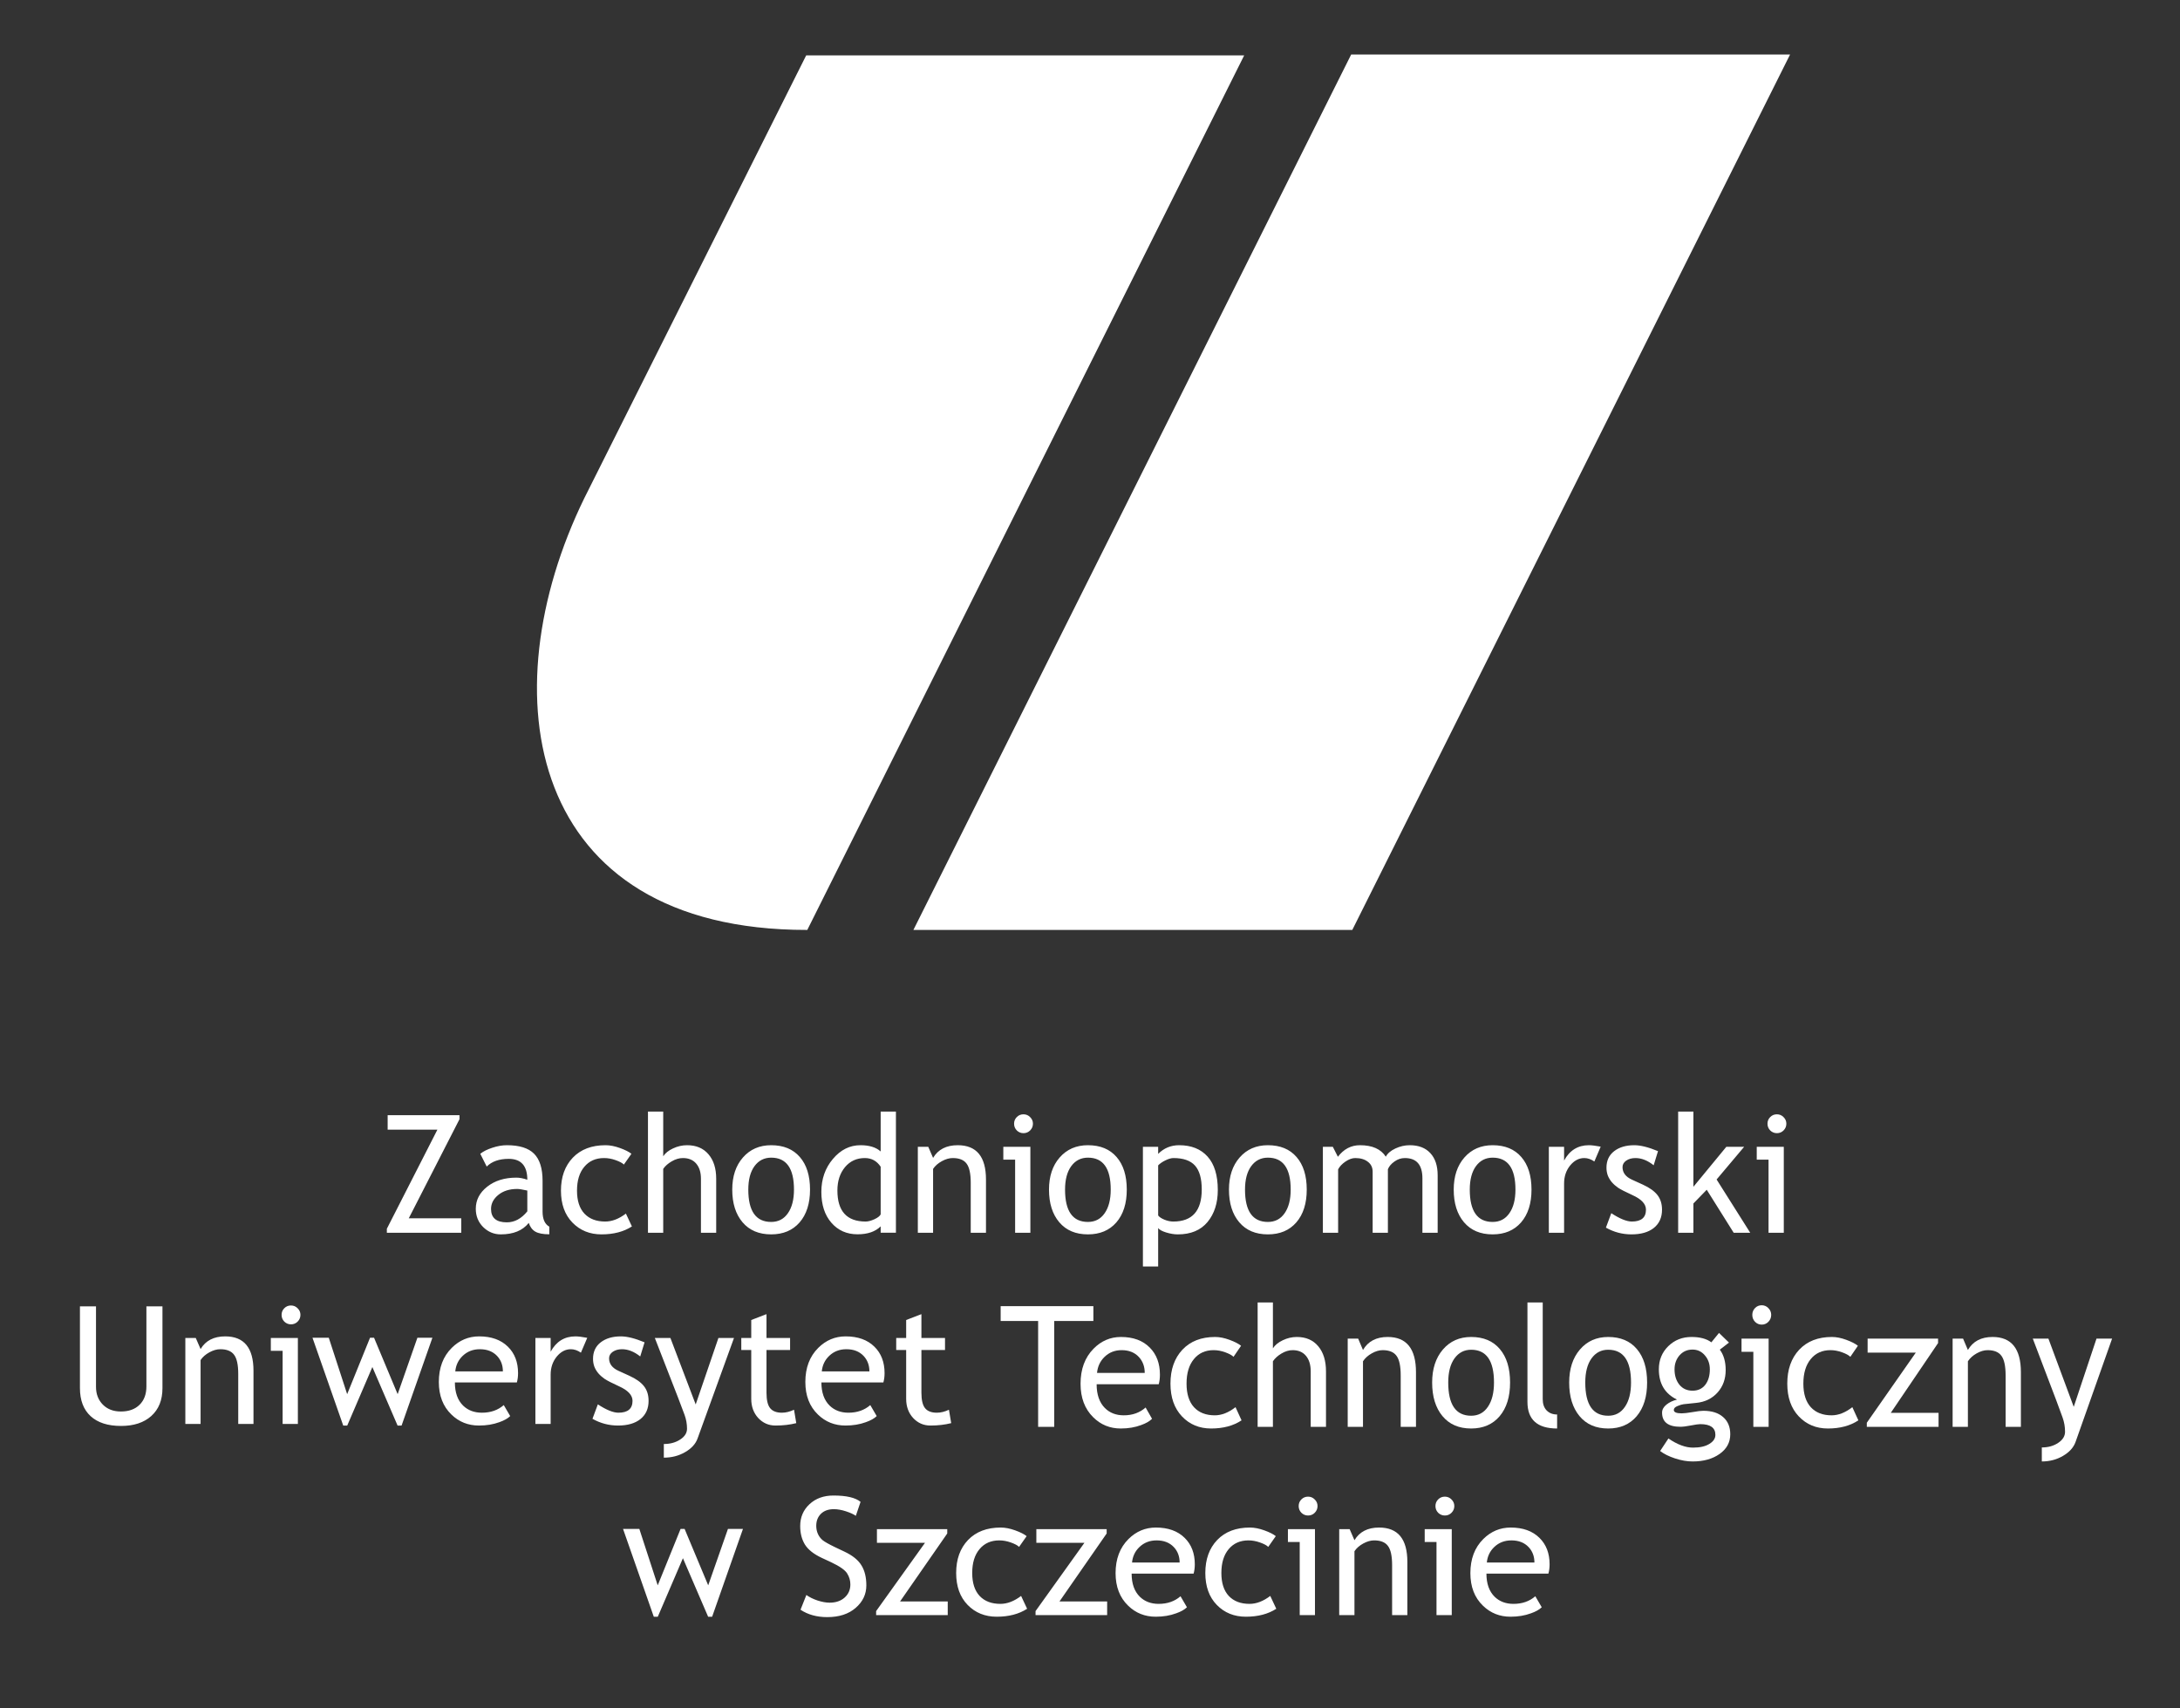 <svg width="1220" height="956" viewBox="0 0 1220 956" fill="none" xmlns="http://www.w3.org/2000/svg">
<rect x="0" y="0" width="1220" height="956" fill="#333333" stroke="none"/>
<path d="M756.476 520H511.976L756.476 31H1000.98L756.476 520Z" fill="white" stroke="white"/>
<path d="M695.476 31.5L451.476 520C294.976 520 273.976 388.5 327.476 279L451.476 31.5H695.476Z" fill="white" stroke="white"/>
<path d="M44.738 731.189H53.723V776.246C53.723 780.259 54.995 783.568 57.541 786.174C60.087 788.749 63.456 790.037 67.648 790.037C72.081 790.037 75.57 788.779 78.115 786.264C80.661 783.748 81.934 780.334 81.934 776.021V731.189H90.918V776.965C90.918 783.613 88.837 788.809 84.674 792.553C80.541 796.266 74.896 798.123 67.738 798.123C60.371 798.123 54.696 796.296 50.713 792.643C46.73 788.989 44.738 783.748 44.738 776.92V731.189ZM133.324 797V769.014C133.324 763.893 132.546 760.314 130.988 758.277C129.461 756.211 126.885 755.178 123.262 755.178C121.315 755.178 119.279 755.762 117.152 756.93C115.026 758.098 113.394 759.535 112.256 761.242V797H103.721V748.889H109.561L112.256 755.088C115.071 750.356 119.668 747.99 126.047 747.99C136.589 747.99 141.859 754.399 141.859 767.217V797H133.324ZM162.838 730.695C164.305 730.695 165.548 731.219 166.566 732.268C167.615 733.286 168.139 734.514 168.139 735.951C168.139 737.419 167.615 738.676 166.566 739.725C165.548 740.743 164.305 741.252 162.838 741.252C161.4 741.252 160.158 740.743 159.109 739.725C158.091 738.676 157.582 737.419 157.582 735.951C157.582 734.484 158.091 733.241 159.109 732.223C160.128 731.204 161.37 730.695 162.838 730.695ZM158.166 797V756.076H151.562V748.889H166.701V797H158.166ZM224.74 797.898H222.494L208.389 765.15L194.328 797.898H192.082L174.877 748.754H183.996L194.283 780.334L207.086 748.754H209.332L222.539 780.334L233.59 748.754H241.99L224.74 797.898ZM289.248 773.775H254.568C254.568 779.406 256.111 783.733 259.195 786.758C261.921 789.393 265.424 790.711 269.707 790.711C274.589 790.711 278.661 789.288 281.926 786.443L285.52 792.598C284.202 793.915 282.18 795.053 279.455 796.012C276.041 797.27 272.238 797.898 268.045 797.898C261.995 797.898 256.859 795.847 252.637 791.744C247.935 787.222 245.584 781.143 245.584 773.506C245.584 765.57 247.995 759.206 252.816 754.414C257.129 750.132 262.235 747.99 268.135 747.99C274.993 747.99 280.368 749.922 284.262 753.785C288.035 757.499 289.922 762.425 289.922 768.564C289.922 770.451 289.697 772.188 289.248 773.775ZM268.539 755.178C264.736 755.178 261.546 756.406 258.971 758.861C256.515 761.197 255.122 764.102 254.793 767.576H281.432C281.432 764.132 280.354 761.257 278.197 758.951C275.831 756.436 272.612 755.178 268.539 755.178ZM325.096 757.109C323.239 755.822 321.367 755.178 319.48 755.178C316.456 755.178 313.805 756.57 311.529 759.355C309.283 762.141 308.16 765.495 308.16 769.418V797H299.625V748.889H308.16V756.57C311.275 750.85 315.902 747.99 322.041 747.99C323.568 747.99 325.77 748.26 328.645 748.799L325.096 757.109ZM331.564 794.125L334.574 786.039C339.336 789.154 343.169 790.711 346.074 790.711C351.345 790.711 353.98 788.495 353.98 784.062C353.98 780.888 351.435 778.163 346.344 775.887C342.421 774.09 339.77 772.727 338.393 771.799C337.045 770.87 335.862 769.822 334.844 768.654C333.855 767.456 333.107 766.199 332.598 764.881C332.118 763.533 331.879 762.096 331.879 760.568C331.879 756.615 333.316 753.531 336.191 751.314C339.066 749.098 342.825 747.99 347.467 747.99C350.971 747.99 355.388 749.098 360.719 751.314L358.293 759.221C354.909 756.525 351.51 755.178 348.096 755.178C346.059 755.178 344.337 755.657 342.93 756.615C341.552 757.574 340.863 758.786 340.863 760.254C340.863 763.339 342.615 765.674 346.119 767.262L352.229 770.047C355.972 771.754 358.697 773.701 360.404 775.887C362.111 778.073 362.965 780.813 362.965 784.107C362.965 788.42 361.452 791.804 358.428 794.26C355.403 796.686 351.21 797.898 345.85 797.898C340.788 797.898 336.027 796.641 331.564 794.125ZM390.367 805.176C389.259 808.23 386.923 810.776 383.359 812.812C379.826 814.849 375.872 815.867 371.5 815.867V808.23C375.064 808.23 378.118 807.392 380.664 805.715C383.21 804.068 384.482 802.046 384.482 799.65C384.482 797.015 384.018 794.424 383.09 791.879C382.161 789.303 380.964 786.129 379.496 782.355L366.469 748.889H375.184L389.334 786.084L402.047 748.889H410.762L390.367 805.176ZM420.42 755.627H414.85V748.889H420.42V738.826L428.955 735.547V748.889H442.162V755.627H428.955V779.525C428.955 783.568 429.629 786.443 430.977 788.15C432.354 789.857 434.555 790.711 437.58 790.711C439.766 790.711 442.027 790.157 444.363 789.049L445.621 796.551C442.087 797.449 438.209 797.898 433.986 797.898C430.183 797.898 426.964 796.491 424.328 793.676C421.723 790.831 420.42 787.252 420.42 782.939V755.627ZM494.361 773.775H459.682C459.682 779.406 461.224 783.733 464.309 786.758C467.034 789.393 470.538 790.711 474.82 790.711C479.702 790.711 483.775 789.288 487.039 786.443L490.633 792.598C489.315 793.915 487.294 795.053 484.568 796.012C481.154 797.27 477.351 797.898 473.158 797.898C467.109 797.898 461.973 795.847 457.75 791.744C453.048 787.222 450.697 781.143 450.697 773.506C450.697 765.57 453.108 759.206 457.93 754.414C462.242 750.132 467.348 747.99 473.248 747.99C480.106 747.99 485.482 749.922 489.375 753.785C493.148 757.499 495.035 762.425 495.035 768.564C495.035 770.451 494.811 772.188 494.361 773.775ZM473.652 755.178C469.849 755.178 466.66 756.406 464.084 758.861C461.628 761.197 460.236 764.102 459.906 767.576H486.545C486.545 764.132 485.467 761.257 483.311 758.951C480.945 756.436 477.725 755.178 473.652 755.178ZM507.119 755.627H501.549V748.889H507.119V738.826L515.654 735.547V748.889H528.861V755.627H515.654V779.525C515.654 783.568 516.328 786.443 517.676 788.15C519.053 789.857 521.255 790.711 524.279 790.711C526.465 790.711 528.727 790.157 531.062 789.049L532.32 796.551C528.786 797.449 524.908 797.898 520.686 797.898C516.882 797.898 513.663 796.491 511.027 793.676C508.422 790.831 507.119 787.252 507.119 782.939V755.627Z" fill="white"/>
<path d="M398.537 904.898H396.291L382.186 872.15L368.125 904.898H365.879L348.674 855.754H357.793L368.08 887.334L380.883 855.754H383.129L396.336 887.334L407.387 855.754H415.787L398.537 904.898ZM447.996 900.99L451.275 892.725C452.952 893.952 455.034 894.986 457.52 895.824C460.035 896.633 462.281 897.037 464.258 897.037C467.762 897.037 470.577 896.079 472.703 894.162C474.829 892.245 475.893 889.805 475.893 886.84C475.893 884.624 475.294 882.572 474.096 880.686C472.928 878.769 469.963 876.688 465.201 874.441L459.9 871.971C455.408 869.874 452.264 867.389 450.467 864.514C448.7 861.639 447.816 858.18 447.816 854.137C447.816 849.225 449.553 845.152 453.027 841.918C456.501 838.684 460.964 837.066 466.414 837.066C473.691 837.066 478.753 838.249 481.598 840.615L478.947 848.432C477.749 847.563 475.923 846.725 473.467 845.916C471.011 845.107 468.735 844.703 466.639 844.703C463.584 844.703 461.173 845.572 459.406 847.309C457.669 849.046 456.801 851.277 456.801 854.002C456.801 855.679 457.115 857.206 457.744 858.584C458.373 859.962 459.242 861.115 460.35 862.043C461.488 862.971 463.794 864.274 467.268 865.951L472.658 868.512C477.15 870.638 480.295 873.184 482.092 876.148C483.919 879.083 484.832 882.827 484.832 887.379C484.832 892.32 482.84 896.513 478.857 899.957C474.904 903.401 469.604 905.123 462.955 905.123C457.115 905.123 452.129 903.745 447.996 900.99ZM503.699 896.363H530.383V904H490.312V901.754L517.67 863.525H490.762V855.889H530.113V858.314L503.699 896.363ZM574.541 859.797L570.318 865.816C569.45 864.948 567.908 864.124 565.691 863.346C563.505 862.567 561.349 862.178 559.223 862.178C554.581 862.178 550.897 863.81 548.172 867.074C545.447 870.309 544.084 874.756 544.084 880.416C544.084 886.046 545.477 890.344 548.262 893.309C551.047 896.243 554.91 897.711 559.852 897.711C563.685 897.711 567.548 896.229 571.441 893.264L574.811 900.451C570.229 903.416 564.553 904.898 557.785 904.898C551.227 904.898 545.806 902.697 541.523 898.295C537.241 893.893 535.1 887.933 535.1 880.416C535.1 872.749 537.316 866.595 541.748 861.953C546.21 857.311 552.305 854.99 560.031 854.99C562.517 854.99 565.212 855.514 568.117 856.562C571.022 857.611 573.163 858.689 574.541 859.797ZM592.914 896.363H619.598V904H579.527V901.754L606.885 863.525H579.977V855.889H619.328V858.314L592.914 896.363ZM667.979 880.775H633.299C633.299 886.406 634.841 890.733 637.926 893.758C640.651 896.393 644.155 897.711 648.438 897.711C653.319 897.711 657.392 896.288 660.656 893.443L664.25 899.598C662.932 900.915 660.911 902.053 658.186 903.012C654.771 904.27 650.968 904.898 646.775 904.898C640.726 904.898 635.59 902.847 631.367 898.744C626.665 894.222 624.314 888.143 624.314 880.506C624.314 872.57 626.725 866.206 631.547 861.414C635.859 857.132 640.965 854.99 646.865 854.99C653.723 854.99 659.099 856.922 662.992 860.785C666.766 864.499 668.652 869.425 668.652 875.564C668.652 877.451 668.428 879.188 667.979 880.775ZM647.27 862.178C643.466 862.178 640.277 863.406 637.701 865.861C635.245 868.197 633.853 871.102 633.523 874.576H660.162C660.162 871.132 659.084 868.257 656.928 865.951C654.562 863.436 651.342 862.178 647.27 862.178ZM713.979 859.797L709.756 865.816C708.887 864.948 707.345 864.124 705.129 863.346C702.943 862.567 700.786 862.178 698.66 862.178C694.018 862.178 690.335 863.81 687.609 867.074C684.884 870.309 683.521 874.756 683.521 880.416C683.521 886.046 684.914 890.344 687.699 893.309C690.484 896.243 694.348 897.711 699.289 897.711C703.122 897.711 706.986 896.229 710.879 893.264L714.248 900.451C709.666 903.416 703.991 904.898 697.223 904.898C690.664 904.898 685.243 902.697 680.961 898.295C676.678 893.893 674.537 887.933 674.537 880.416C674.537 872.749 676.753 866.595 681.186 861.953C685.648 857.311 691.742 854.99 699.469 854.99C701.954 854.99 704.65 855.514 707.555 856.562C710.46 857.611 712.601 858.689 713.979 859.797ZM732.037 837.695C733.505 837.695 734.747 838.219 735.766 839.268C736.814 840.286 737.338 841.514 737.338 842.951C737.338 844.419 736.814 845.676 735.766 846.725C734.747 847.743 733.505 848.252 732.037 848.252C730.6 848.252 729.357 847.743 728.309 846.725C727.29 845.676 726.781 844.419 726.781 842.951C726.781 841.484 727.29 840.241 728.309 839.223C729.327 838.204 730.57 837.695 732.037 837.695ZM727.365 904V863.076H720.762V855.889H735.9V904H727.365ZM779.07 904V876.014C779.07 870.893 778.292 867.314 776.734 865.277C775.207 863.211 772.632 862.178 769.008 862.178C767.061 862.178 765.025 862.762 762.898 863.93C760.772 865.098 759.14 866.535 758.002 868.242V904H749.467V855.889H755.307L758.002 862.088C760.817 857.356 765.414 854.99 771.793 854.99C782.335 854.99 787.605 861.399 787.605 874.217V904H779.07ZM808.584 837.695C810.051 837.695 811.294 838.219 812.312 839.268C813.361 840.286 813.885 841.514 813.885 842.951C813.885 844.419 813.361 845.676 812.312 846.725C811.294 847.743 810.051 848.252 808.584 848.252C807.146 848.252 805.904 847.743 804.855 846.725C803.837 845.676 803.328 844.419 803.328 842.951C803.328 841.484 803.837 840.241 804.855 839.223C805.874 838.204 807.117 837.695 808.584 837.695ZM803.912 904V863.076H797.309V855.889H812.447V904H803.912ZM866.533 880.775H831.854C831.854 886.406 833.396 890.733 836.48 893.758C839.206 896.393 842.71 897.711 846.992 897.711C851.874 897.711 855.947 896.288 859.211 893.443L862.805 899.598C861.487 900.915 859.465 902.053 856.74 903.012C853.326 904.27 849.523 904.898 845.33 904.898C839.281 904.898 834.145 902.847 829.922 898.744C825.22 894.222 822.869 888.143 822.869 880.506C822.869 872.57 825.28 866.206 830.102 861.414C834.414 857.132 839.52 854.99 845.42 854.99C852.278 854.99 857.654 856.922 861.547 860.785C865.32 864.499 867.207 869.425 867.207 875.564C867.207 877.451 866.982 879.188 866.533 880.775ZM845.824 862.178C842.021 862.178 838.831 863.406 836.256 865.861C833.8 868.197 832.408 871.102 832.078 874.576H858.717C858.717 871.132 857.639 868.257 855.482 865.951C853.117 863.436 849.897 862.178 845.824 862.178Z" fill="white"/>
<path d="M589.974 739.376V798.632H580.973V739.376H560V731.075H611.891V739.376H589.974Z" fill="white"/>
<path d="M648.459 774.791H613.714C613.714 780.571 615.259 785.013 618.35 788.118C621.08 790.823 624.591 792.176 628.881 792.176C633.772 792.176 637.852 790.716 641.123 787.795L644.723 794.113C643.403 795.466 641.378 796.634 638.647 797.618C635.227 798.909 631.416 799.554 627.216 799.554C621.155 799.554 616.009 797.449 611.779 793.237C607.068 788.595 604.713 782.354 604.713 774.515C604.713 766.368 607.128 759.835 611.959 754.916C616.28 750.52 621.395 748.322 627.306 748.322C634.177 748.322 639.562 750.305 643.463 754.27C647.243 758.083 649.134 763.14 649.134 769.442C649.134 771.379 648.909 773.162 648.459 774.791ZM627.711 755.7C623.9 755.7 620.705 756.96 618.125 759.481C615.664 761.879 614.269 764.861 613.939 768.427H640.628C640.628 764.892 639.547 761.941 637.387 759.574C635.017 756.991 631.791 755.7 627.711 755.7Z" fill="white"/>
<path d="M694.544 753.256L690.314 759.435C689.444 758.544 687.898 757.698 685.678 756.899C683.488 756.1 681.328 755.7 679.197 755.7C674.547 755.7 670.856 757.375 668.126 760.726C665.396 764.047 664.03 768.612 664.03 774.422C664.03 780.202 665.426 784.613 668.216 787.657C671.006 790.67 674.877 792.176 679.827 792.176C683.668 792.176 687.538 790.654 691.439 787.611L694.814 794.989C690.224 798.033 684.538 799.554 677.757 799.554C671.186 799.554 665.756 797.295 661.465 792.776C657.175 788.256 655.029 782.139 655.029 774.422C655.029 766.552 657.25 760.235 661.69 755.469C666.161 750.704 672.266 748.322 680.007 748.322C682.498 748.322 685.198 748.86 688.108 749.936C691.019 751.012 693.164 752.118 694.544 753.256Z" fill="white"/>
<path d="M733.519 798.632V767.597C733.519 763.908 732.634 761.003 730.864 758.882C729.094 756.761 726.603 755.7 723.393 755.7C721.323 755.7 719.237 756.33 717.137 757.591C715.067 758.82 713.477 760.265 712.366 761.925V798.632H703.815V729H712.366V754.685C713.507 752.872 715.337 751.365 717.857 750.166C720.407 748.937 723.033 748.322 725.733 748.322C730.834 748.322 734.824 750.043 737.705 753.487C740.615 756.93 742.07 761.633 742.07 767.597V798.632H733.519Z" fill="white"/>
<path d="M783.88 798.632V769.903C783.88 764.646 783.1 760.972 781.54 758.882C780.01 756.761 777.43 755.7 773.799 755.7C771.849 755.7 769.809 756.299 767.678 757.498C765.548 758.697 763.913 760.173 762.773 761.925V798.632H754.222V749.244H760.072L762.773 755.608C765.593 750.75 770.199 748.322 776.589 748.322C787.151 748.322 792.431 754.901 792.431 768.059V798.632H783.88Z" fill="white"/>
<path d="M801.478 773.823C801.478 766.199 803.473 760.05 807.463 755.377C811.484 750.674 816.764 748.322 823.305 748.322C830.206 748.322 835.562 750.581 839.372 755.101C843.183 759.589 845.088 765.83 845.088 773.823C845.088 781.785 843.138 788.072 839.237 792.683C835.337 797.264 830.026 799.554 823.305 799.554C816.434 799.554 811.079 797.233 807.238 792.591C803.398 787.949 801.478 781.693 801.478 773.823ZM810.479 773.823C810.479 786.212 814.754 792.407 823.305 792.407C827.296 792.407 830.416 790.747 832.666 787.426C834.947 784.106 836.087 779.572 836.087 773.823C836.087 761.587 831.826 755.469 823.305 755.469C819.405 755.469 816.284 757.099 813.944 760.358C811.634 763.616 810.479 768.105 810.479 773.823Z" fill="white"/>
<path d="M854.809 784.66V729H863.36V783.184C863.36 785.828 864.095 787.918 865.566 789.455C867.066 790.962 869.016 791.715 871.416 791.715V799.554C860.345 799.554 854.809 794.589 854.809 784.66Z" fill="white"/>
<path d="M878.167 773.823C878.167 766.199 880.162 760.05 884.153 755.377C888.173 750.674 893.454 748.322 899.995 748.322C906.896 748.322 912.251 750.581 916.062 755.101C919.872 759.589 921.778 765.83 921.778 773.823C921.778 781.785 919.827 788.072 915.927 792.683C912.026 797.264 906.716 799.554 899.995 799.554C893.124 799.554 887.768 797.233 883.928 792.591C880.087 787.949 878.167 781.693 878.167 773.823ZM887.168 773.823C887.168 786.212 891.444 792.407 899.995 792.407C903.985 792.407 907.106 790.747 909.356 787.426C911.636 784.106 912.776 779.572 912.776 773.823C912.776 761.587 908.516 755.469 899.995 755.469C896.094 755.469 892.974 757.099 890.634 760.358C888.323 763.616 887.168 768.105 887.168 773.823Z" fill="white"/>
<path d="M929.068 812.144L933.704 805.134C938.685 808.547 943.275 810.253 947.476 810.253C951.346 810.253 954.392 809.561 956.612 808.178C958.862 806.825 959.987 805.134 959.987 803.105C959.987 799.109 957.167 797.11 951.526 797.11C950.566 797.11 948.826 797.356 946.306 797.848C943.785 798.34 941.82 798.586 940.41 798.586C933.569 798.586 930.149 795.942 930.149 790.654C930.149 789.025 930.944 787.549 932.534 786.227C934.154 784.906 936.149 783.953 938.52 783.368C931.739 780.11 928.348 774.453 928.348 766.398C928.348 761.234 930.104 756.93 933.614 753.487C937.124 750.043 941.46 748.322 946.621 748.322C951.361 748.322 955.067 749.321 957.737 751.319L962.013 746.062L967.593 751.458L962.463 755.423C964.653 758.344 965.748 762.156 965.748 766.86C965.748 771.84 964.233 776.021 961.202 779.403C958.172 782.784 954.197 784.721 949.276 785.213L942.21 785.951C941.37 786.043 940.245 786.381 938.835 786.965C937.425 787.519 936.719 788.256 936.719 789.179C936.719 790.439 938.19 791.069 941.13 791.069C942.42 791.069 944.43 790.839 947.161 790.378C949.891 789.886 951.916 789.64 953.237 789.64C957.977 789.64 961.668 790.808 964.308 793.145C966.978 795.45 968.313 798.663 968.313 802.782C968.313 807.332 966.318 811.006 962.328 813.804C958.367 816.601 953.342 818 947.251 818C944.13 818 940.845 817.431 937.395 816.294C933.944 815.156 931.169 813.773 929.068 812.144ZM947.206 755.377C944.235 755.377 941.805 756.453 939.915 758.605C938.055 760.757 937.124 763.37 937.124 766.445C937.124 769.888 938.025 772.747 939.825 775.022C941.655 777.266 944.115 778.388 947.206 778.388C950.236 778.388 952.606 777.297 954.317 775.114C956.027 772.901 956.882 770.011 956.882 766.445C956.882 763.37 955.952 760.757 954.092 758.605C952.261 756.453 949.966 755.377 947.206 755.377Z" fill="white"/>
<path d="M985.911 730.568C987.381 730.568 988.626 731.106 989.646 732.182C990.696 733.227 991.221 734.488 991.221 735.963C991.221 737.47 990.696 738.761 989.646 739.837C988.626 740.882 987.381 741.405 985.911 741.405C984.47 741.405 983.225 740.882 982.175 739.837C981.155 738.761 980.645 737.47 980.645 735.963C980.645 734.457 981.155 733.181 982.175 732.136C983.195 731.091 984.44 730.568 985.911 730.568ZM981.23 798.632V756.622H974.614V749.244H989.781V798.632H981.23Z" fill="white"/>
<path d="M1039.74 753.256L1035.51 759.435C1034.64 758.544 1033.09 757.698 1030.87 756.899C1028.68 756.1 1026.52 755.7 1024.39 755.7C1019.74 755.7 1016.05 757.375 1013.32 760.726C1010.59 764.047 1009.22 768.612 1009.22 774.422C1009.22 780.202 1010.62 784.613 1013.41 787.657C1016.2 790.67 1020.07 792.176 1025.02 792.176C1028.86 792.176 1032.73 790.654 1036.63 787.611L1040.01 794.989C1035.42 798.033 1029.73 799.554 1022.95 799.554C1016.38 799.554 1010.95 797.295 1006.66 792.776C1002.37 788.256 1000.22 782.139 1000.22 774.422C1000.22 766.552 1002.44 760.235 1006.88 755.469C1011.35 750.704 1017.46 748.322 1025.2 748.322C1027.69 748.322 1030.39 748.86 1033.3 749.936C1036.21 751.012 1038.36 752.118 1039.74 753.256Z" fill="white"/>
<path d="M1058.14 790.793H1084.88V798.632H1044.73V796.326L1072.14 757.083H1045.18V749.244H1084.61V751.734L1058.14 790.793Z" fill="white"/>
<path d="M1122.41 798.632V769.903C1122.41 764.646 1121.63 760.972 1120.07 758.882C1118.54 756.761 1115.96 755.7 1112.33 755.7C1110.38 755.7 1108.34 756.299 1106.21 757.498C1104.08 758.697 1102.45 760.173 1101.3 761.925V798.632H1092.75V749.244H1098.6L1101.3 755.608C1104.13 750.75 1108.73 748.322 1115.12 748.322C1125.68 748.322 1130.96 754.901 1130.96 768.059V798.632H1122.41Z" fill="white"/>
<path d="M1161.57 807.025C1160.46 810.161 1158.12 812.774 1154.55 814.864C1151.01 816.955 1147.05 818 1142.67 818V810.161C1146.24 810.161 1149.3 809.3 1151.85 807.578C1154.4 805.887 1155.67 803.812 1155.67 801.353C1155.67 798.647 1155.21 795.988 1154.28 793.375C1153.35 790.731 1152.15 787.473 1150.68 783.599L1137.62 749.244H1146.36L1160.53 787.426L1173.27 749.244H1182L1161.57 807.025Z" fill="white"/>
<path d="M216.492 690V687.754L244.793 632.275H216.941V624.189H257.146V626.436L228.756 681.914H258.135V690H216.492ZM295.914 684.475C292.5 688.757 287.274 690.898 280.236 690.898C276.463 690.898 273.184 689.536 270.398 686.811C267.643 684.055 266.266 680.641 266.266 676.568C266.266 671.687 268.392 667.569 272.645 664.215C276.927 660.831 282.378 659.139 288.996 659.139C290.793 659.139 292.829 659.528 295.105 660.307C295.105 652.52 291.632 648.627 284.684 648.627C279.353 648.627 275.25 650.064 272.375 652.939L268.781 645.797C270.398 644.479 272.63 643.356 275.475 642.428C278.35 641.469 281.09 640.99 283.695 640.99C290.673 640.99 295.734 642.577 298.879 645.752C302.053 648.926 303.641 653.973 303.641 660.891V678.141C303.641 682.363 304.898 685.178 307.414 686.586V690.854C303.94 690.854 301.335 690.359 299.598 689.371C297.891 688.383 296.663 686.751 295.914 684.475ZM295.105 666.371C292.41 665.772 290.523 665.473 289.445 665.473C285.133 665.473 281.614 666.581 278.889 668.797C276.163 671.013 274.801 673.633 274.801 676.658C274.801 681.66 277.751 684.16 283.65 684.16C287.963 684.16 291.781 682.109 295.105 678.006V666.371ZM353.369 645.797L349.146 651.816C348.278 650.948 346.736 650.124 344.52 649.346C342.333 648.567 340.177 648.178 338.051 648.178C333.409 648.178 329.725 649.81 327 653.074C324.275 656.309 322.912 660.756 322.912 666.416C322.912 672.046 324.305 676.344 327.09 679.309C329.875 682.243 333.738 683.711 338.68 683.711C342.513 683.711 346.376 682.229 350.27 679.264L353.639 686.451C349.057 689.416 343.382 690.898 336.613 690.898C330.055 690.898 324.634 688.697 320.352 684.295C316.069 679.893 313.928 673.933 313.928 666.416C313.928 658.749 316.144 652.595 320.576 647.953C325.038 643.311 331.133 640.99 338.859 640.99C341.345 640.99 344.04 641.514 346.945 642.562C349.85 643.611 351.992 644.689 353.369 645.797ZM392.271 690V659.768C392.271 656.174 391.388 653.344 389.621 651.277C387.854 649.211 385.368 648.178 382.164 648.178C380.098 648.178 378.016 648.792 375.92 650.02C373.854 651.217 372.266 652.625 371.158 654.242V690H362.623V622.168H371.158V647.189C372.296 645.423 374.123 643.955 376.639 642.787C379.184 641.589 381.805 640.99 384.5 640.99C389.591 640.99 393.574 642.667 396.449 646.021C399.354 649.376 400.807 653.958 400.807 659.768V690H392.271ZM409.791 665.832C409.791 658.405 411.783 652.415 415.766 647.863C419.779 643.281 425.049 640.99 431.578 640.99C438.466 640.99 443.812 643.191 447.615 647.594C451.419 651.966 453.32 658.046 453.32 665.832C453.32 673.589 451.374 679.713 447.48 684.205C443.587 688.667 438.286 690.898 431.578 690.898C424.72 690.898 419.374 688.637 415.541 684.115C411.708 679.593 409.791 673.499 409.791 665.832ZM418.775 665.832C418.775 677.901 423.043 683.936 431.578 683.936C435.561 683.936 438.676 682.318 440.922 679.084C443.198 675.85 444.336 671.432 444.336 665.832C444.336 653.913 440.083 647.953 431.578 647.953C427.685 647.953 424.57 649.54 422.234 652.715C419.928 655.889 418.775 660.262 418.775 665.832ZM492.852 689.955V686.406C489.887 689.371 485.574 690.854 479.914 690.854C473.895 690.854 469.013 688.697 465.27 684.385C461.526 680.072 459.654 674.322 459.654 667.135C459.654 659.917 461.811 653.763 466.123 648.672C470.436 643.551 475.572 640.99 481.531 640.99C486.503 640.99 490.276 642.158 492.852 644.494V622.168H501.387V689.955H492.852ZM492.852 653.029C490.695 649.795 487.745 648.178 484.002 648.178C479.42 648.178 475.706 649.885 472.861 653.299C470.046 656.713 468.639 661.055 468.639 666.326C468.639 677.916 473.91 683.711 484.451 683.711C485.799 683.711 487.416 683.292 489.303 682.453C491.189 681.585 492.372 680.671 492.852 679.713V653.029ZM543.254 690V662.014C543.254 656.893 542.475 653.314 540.918 651.277C539.391 649.211 536.815 648.178 533.191 648.178C531.245 648.178 529.208 648.762 527.082 649.93C524.956 651.098 523.324 652.535 522.186 654.242V690H513.65V641.889H519.49L522.186 648.088C525.001 643.356 529.598 640.99 535.977 640.99C546.518 640.99 551.789 647.399 551.789 660.217V690H543.254ZM572.768 623.695C574.235 623.695 575.478 624.219 576.496 625.268C577.544 626.286 578.068 627.514 578.068 628.951C578.068 630.419 577.544 631.676 576.496 632.725C575.478 633.743 574.235 634.252 572.768 634.252C571.33 634.252 570.087 633.743 569.039 632.725C568.021 631.676 567.512 630.419 567.512 628.951C567.512 627.484 568.021 626.241 569.039 625.223C570.057 624.204 571.3 623.695 572.768 623.695ZM568.096 690V649.076H561.492V641.889H576.631V690H568.096ZM587.053 665.832C587.053 658.405 589.044 652.415 593.027 647.863C597.04 643.281 602.311 640.99 608.84 640.99C615.728 640.99 621.074 643.191 624.877 647.594C628.68 651.966 630.582 658.046 630.582 665.832C630.582 673.589 628.635 679.713 624.742 684.205C620.849 688.667 615.548 690.898 608.84 690.898C601.982 690.898 596.636 688.637 592.803 684.115C588.969 679.593 587.053 673.499 587.053 665.832ZM596.037 665.832C596.037 677.901 600.305 683.936 608.84 683.936C612.823 683.936 615.938 682.318 618.184 679.084C620.46 675.85 621.598 671.432 621.598 665.832C621.598 653.913 617.345 647.953 608.84 647.953C604.947 647.953 601.832 649.54 599.496 652.715C597.19 655.889 596.037 660.262 596.037 665.832ZM648.146 687.35V708.867H639.611V641.889H648.146V645.842C651.381 642.607 655.289 640.99 659.871 640.99C666.699 640.99 672.015 643.117 675.818 647.369C679.622 651.622 681.523 657.851 681.523 666.057C681.523 673.364 679.607 679.339 675.773 683.98C671.94 688.592 666.4 690.898 659.152 690.898C657.116 690.898 654.93 690.539 652.594 689.82C650.288 689.102 648.805 688.278 648.146 687.35ZM648.146 652.266V680.297C648.686 681.105 649.824 681.884 651.561 682.633C653.298 683.352 654.99 683.711 656.637 683.711C667.238 683.711 672.539 677.721 672.539 665.742C672.539 659.663 671.281 655.215 668.766 652.4C666.25 649.585 662.222 648.178 656.682 648.178C655.484 648.178 654.016 648.597 652.279 649.436C650.542 650.274 649.165 651.217 648.146 652.266ZM687.768 665.832C687.768 658.405 689.759 652.415 693.742 647.863C697.755 643.281 703.026 640.99 709.555 640.99C716.443 640.99 721.788 643.191 725.592 647.594C729.395 651.966 731.297 658.046 731.297 665.832C731.297 673.589 729.35 679.713 725.457 684.205C721.564 688.667 716.263 690.898 709.555 690.898C702.697 690.898 697.351 688.637 693.518 684.115C689.684 679.593 687.768 673.499 687.768 665.832ZM696.752 665.832C696.752 677.901 701.02 683.936 709.555 683.936C713.538 683.936 716.652 682.318 718.898 679.084C721.174 675.85 722.312 671.432 722.312 665.832C722.312 653.913 718.06 647.953 709.555 647.953C705.661 647.953 702.547 649.54 700.211 652.715C697.905 655.889 696.752 660.262 696.752 665.832ZM796.029 690V659.543C796.029 651.966 792.75 648.178 786.191 648.178C784.125 648.178 782.193 648.822 780.396 650.109C778.6 651.367 777.372 652.805 776.713 654.422V690H768.178V655.814C768.178 653.449 767.279 651.592 765.482 650.244C763.715 648.867 761.365 648.178 758.43 648.178C756.723 648.178 754.896 648.837 752.949 650.154C751.033 651.472 749.67 652.924 748.861 654.512V690H740.326V641.889H745.896L748.727 647.459C752.021 643.146 756.139 640.99 761.08 640.99C767.968 640.99 772.79 643.132 775.545 647.414C776.503 645.587 778.285 644.06 780.891 642.832C783.496 641.604 786.176 640.99 788.932 640.99C793.903 640.99 797.751 642.473 800.477 645.438C803.202 648.372 804.564 652.505 804.564 657.836V690H796.029ZM813.549 665.832C813.549 658.405 815.54 652.415 819.523 647.863C823.536 643.281 828.807 640.99 835.336 640.99C842.224 640.99 847.57 643.191 851.373 647.594C855.176 651.966 857.078 658.046 857.078 665.832C857.078 673.589 855.132 679.713 851.238 684.205C847.345 688.667 842.044 690.898 835.336 690.898C828.478 690.898 823.132 688.637 819.299 684.115C815.465 679.593 813.549 673.499 813.549 665.832ZM822.533 665.832C822.533 677.901 826.801 683.936 835.336 683.936C839.319 683.936 842.434 682.318 844.68 679.084C846.956 675.85 848.094 671.432 848.094 665.832C848.094 653.913 843.841 647.953 835.336 647.953C831.443 647.953 828.328 649.54 825.992 652.715C823.686 655.889 822.533 660.262 822.533 665.832ZM892.252 650.109C890.395 648.822 888.523 648.178 886.637 648.178C883.612 648.178 880.962 649.57 878.686 652.355C876.439 655.141 875.316 658.495 875.316 662.418V690H866.781V641.889H875.316V649.57C878.431 643.85 883.058 640.99 889.197 640.99C890.725 640.99 892.926 641.26 895.801 641.799L892.252 650.109ZM898.721 687.125L901.73 679.039C906.492 682.154 910.326 683.711 913.23 683.711C918.501 683.711 921.137 681.495 921.137 677.062C921.137 673.888 918.591 671.163 913.5 668.887C909.577 667.09 906.926 665.727 905.549 664.799C904.201 663.87 903.018 662.822 902 661.654C901.012 660.456 900.263 659.199 899.754 657.881C899.275 656.533 899.035 655.096 899.035 653.568C899.035 649.615 900.473 646.531 903.348 644.314C906.223 642.098 909.981 640.99 914.623 640.99C918.127 640.99 922.544 642.098 927.875 644.314L925.449 652.221C922.065 649.525 918.666 648.178 915.252 648.178C913.215 648.178 911.493 648.657 910.086 649.615C908.708 650.574 908.02 651.786 908.02 653.254C908.02 656.339 909.771 658.674 913.275 660.262L919.385 663.047C923.128 664.754 925.854 666.701 927.561 668.887C929.268 671.073 930.121 673.813 930.121 677.107C930.121 681.42 928.609 684.804 925.584 687.26C922.559 689.686 918.367 690.898 913.006 690.898C907.945 690.898 903.183 689.641 898.721 687.125ZM970.236 690L955.143 665.922L947.686 673.604V690H939.15V622.168H947.686V664.26L966.104 641.889H976.076L960.668 660.172L979.49 690H970.236ZM994.404 623.695C995.872 623.695 997.115 624.219 998.133 625.268C999.181 626.286 999.705 627.514 999.705 628.951C999.705 630.419 999.181 631.676 998.133 632.725C997.115 633.743 995.872 634.252 994.404 634.252C992.967 634.252 991.724 633.743 990.676 632.725C989.658 631.676 989.148 630.419 989.148 628.951C989.148 627.484 989.658 626.241 990.676 625.223C991.694 624.204 992.937 623.695 994.404 623.695ZM989.732 690V649.076H983.129V641.889H998.268V690H989.732Z" fill="white"/>
</svg>
